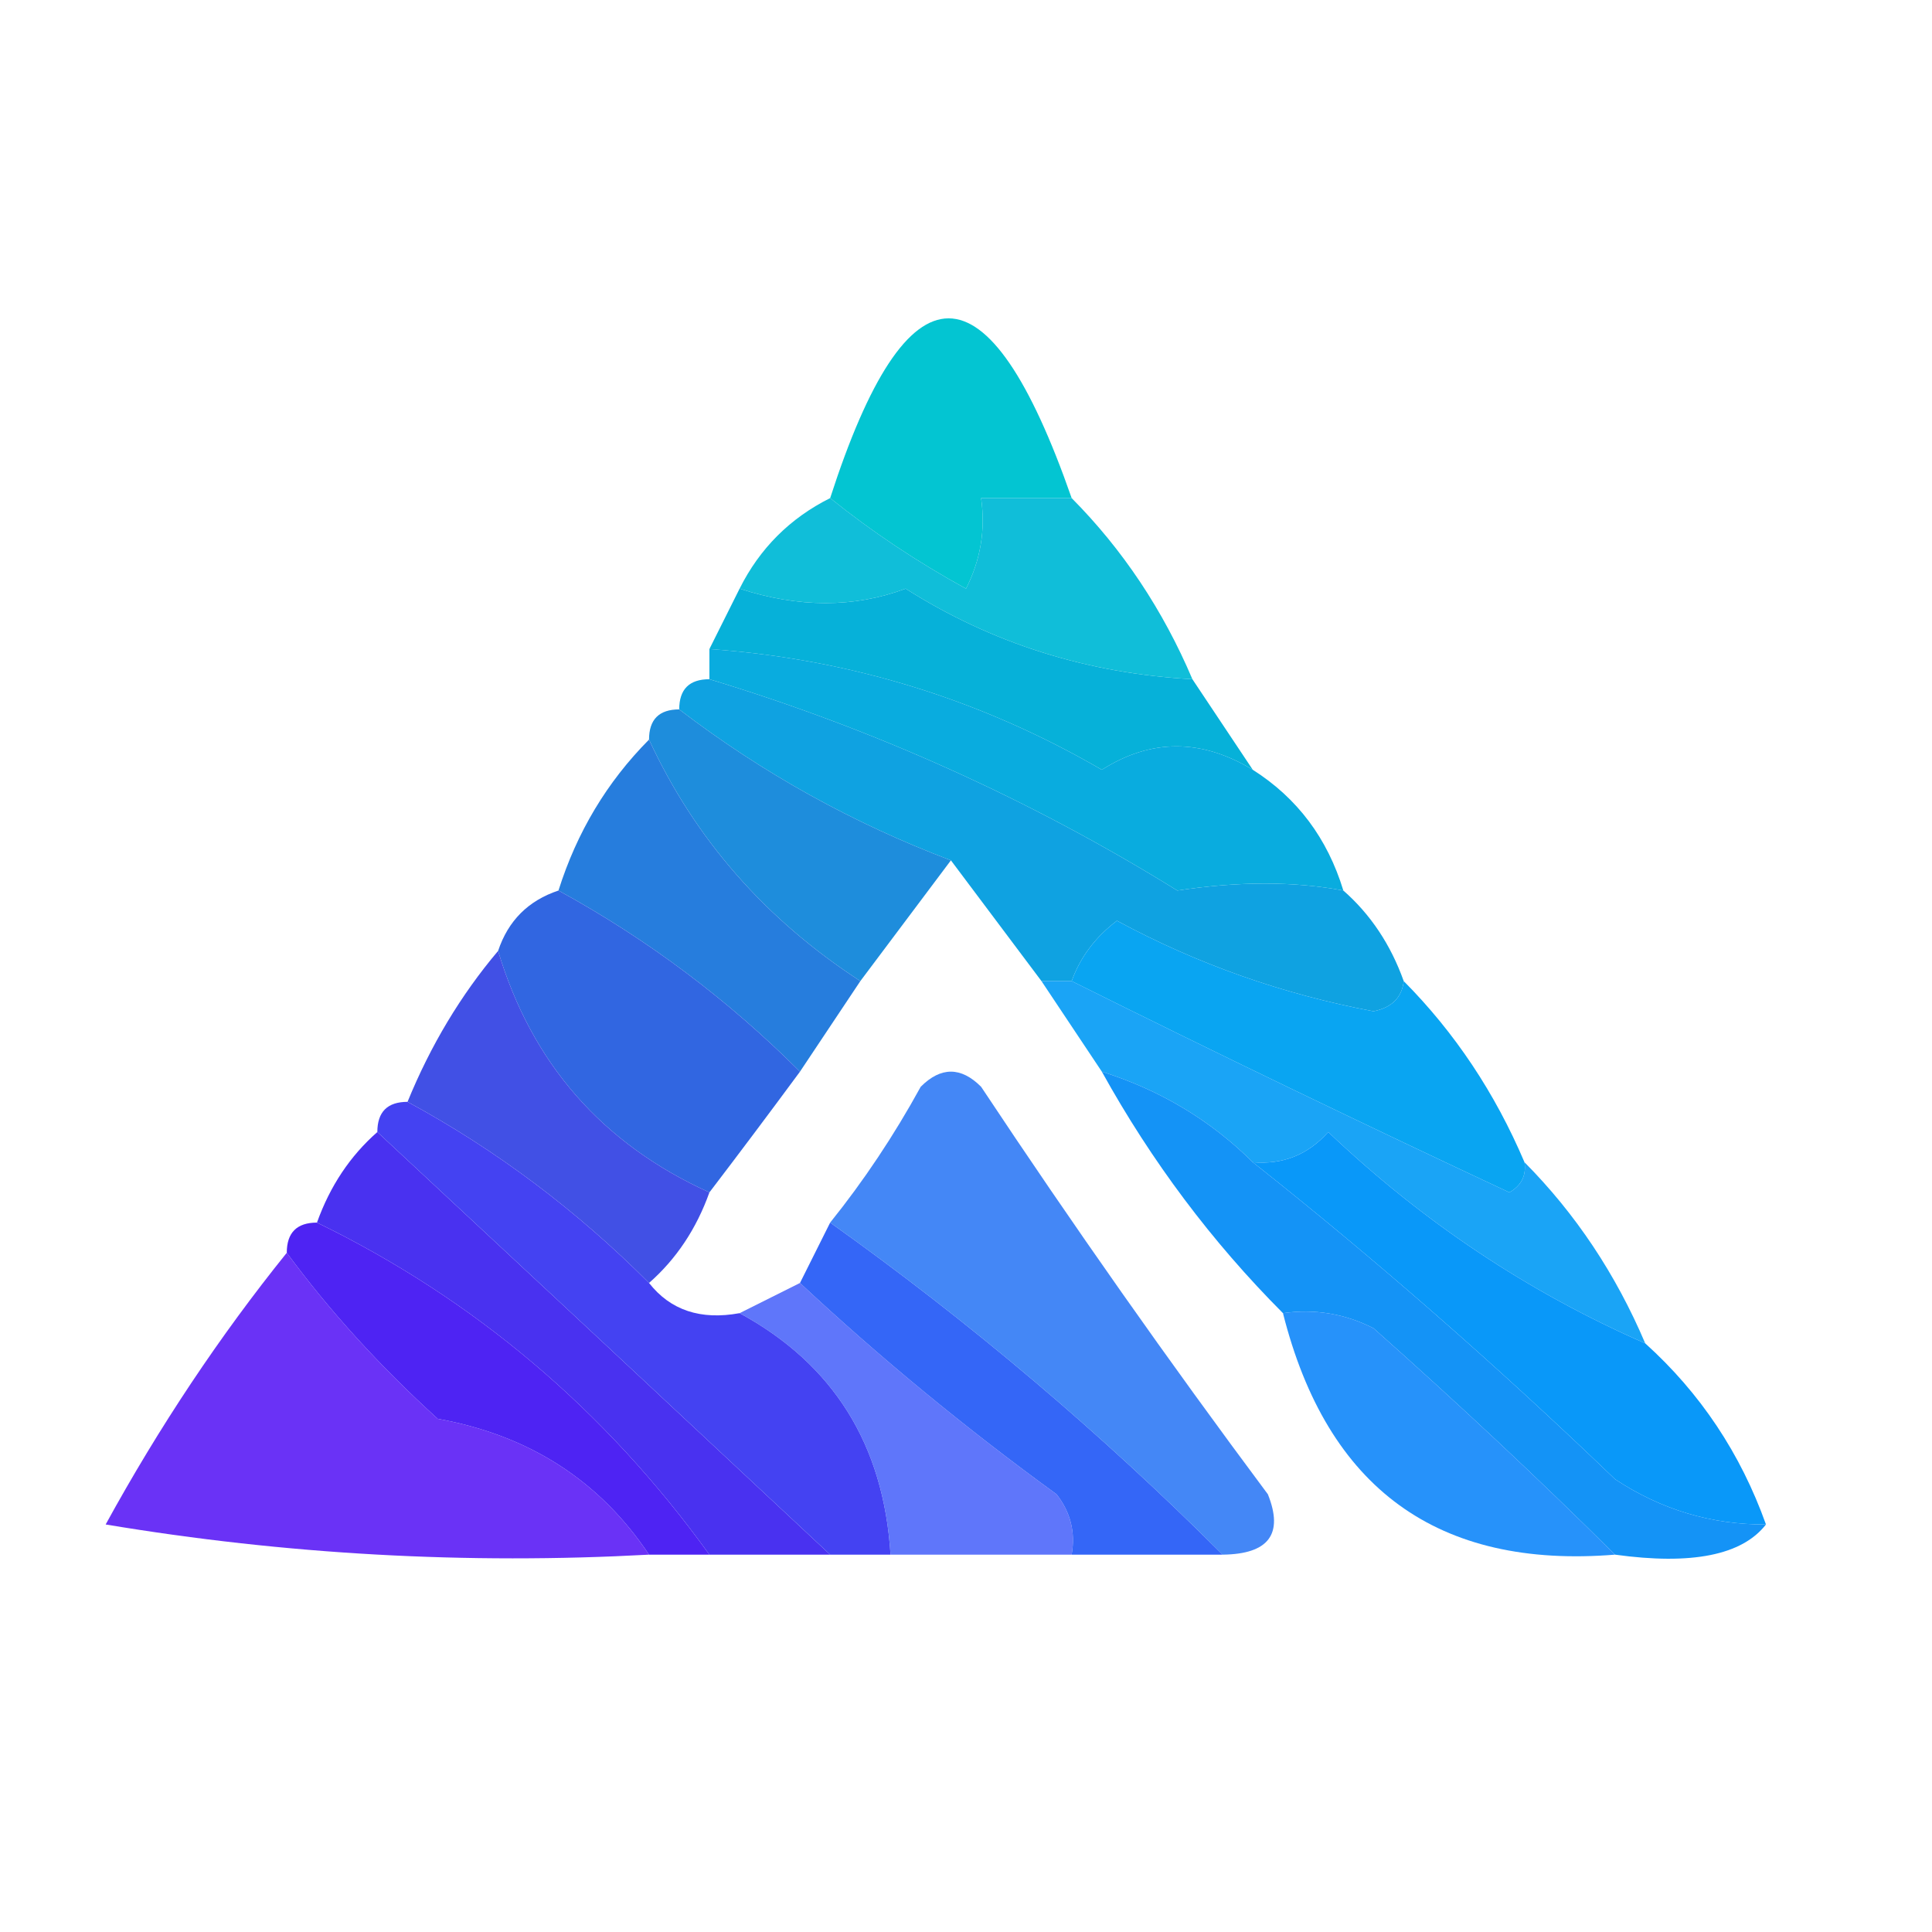 <?xml version="1.0" encoding="UTF-8"?>
<!DOCTYPE svg PUBLIC "-//W3C//DTD SVG 1.1//EN" "http://www.w3.org/Graphics/SVG/1.1/DTD/svg11.dtd">
<svg xmlns="http://www.w3.org/2000/svg" version="1.1" width="64px" height="64px" style="shape-rendering:geometricPrecision; text-rendering:geometricPrecision; image-rendering:optimizeQuality; fill-rule:evenodd; clip-rule:evenodd" xmlns:xlink="http://www.w3.org/1999/xlink">
<g><path style="opacity:1" fill="#03c5d2" d="M 35.5,16.5 C 34.5,16.5 33.5,16.5 32.5,16.5C 32.65,17.552 32.483,18.552 32,19.5C 30.385,18.614 28.885,17.614 27.5,16.5C 30.064,8.561 32.731,8.561 35.5,16.5 Z"/></g>
<g><path style="opacity:1" fill="#06b1d9" d="M 24.5,19.5 C 26.46,20.138 28.293,20.138 30,19.5C 32.849,21.309 36.016,22.309 39.5,22.5C 40.167,23.5 40.833,24.5 41.5,25.5C 39.795,24.465 38.128,24.465 36.5,25.5C 32.475,23.162 28.141,21.828 23.5,21.5C 23.833,20.833 24.167,20.167 24.5,19.5 Z"/></g>
<g><path style="opacity:0.959" fill="#07bbd8" d="M 27.5,16.5 C 28.885,17.614 30.385,18.614 32,19.5C 32.483,18.552 32.65,17.552 32.5,16.5C 33.5,16.5 34.5,16.5 35.5,16.5C 37.192,18.205 38.525,20.205 39.5,22.5C 36.016,22.309 32.849,21.309 30,19.5C 28.293,20.138 26.46,20.138 24.5,19.5C 25.167,18.167 26.167,17.167 27.5,16.5 Z"/></g>
<g><path style="opacity:1" fill="#0fa2e1" d="M 23.5,22.5 C 28.983,24.16 34.149,26.494 39,29.5C 41.028,29.192 42.861,29.192 44.5,29.5C 45.401,30.291 46.068,31.291 46.5,32.5C 46.44,33.043 46.107,33.376 45.5,33.5C 42.492,32.935 39.659,31.935 37,30.5C 36.283,31.044 35.783,31.711 35.5,32.5C 35.167,32.5 34.833,32.5 34.5,32.5C 33.5,31.167 32.5,29.833 31.5,28.5C 28.254,27.272 25.254,25.606 22.5,23.5C 22.5,22.833 22.833,22.5 23.5,22.5 Z"/></g>
<g><path style="opacity:1" fill="#09acdf" d="M 23.5,22.5 C 23.5,22.167 23.5,21.833 23.5,21.5C 28.141,21.828 32.475,23.162 36.5,25.5C 38.128,24.465 39.795,24.465 41.5,25.5C 42.974,26.436 43.974,27.77 44.5,29.5C 42.861,29.192 41.028,29.192 39,29.5C 34.149,26.494 28.983,24.16 23.5,22.5 Z"/></g>
<g><path style="opacity:1" fill="#1e8ddc" d="M 22.5,23.5 C 25.254,25.606 28.254,27.272 31.5,28.5C 30.5,29.833 29.5,31.167 28.5,32.5C 25.353,30.454 23.02,27.788 21.5,24.5C 21.5,23.833 21.833,23.5 22.5,23.5 Z"/></g>
<g><path style="opacity:1" fill="#267ddd" d="M 21.5,24.5 C 23.02,27.788 25.353,30.454 28.5,32.5C 27.833,33.5 27.167,34.5 26.5,35.5C 24.116,33.115 21.45,31.115 18.5,29.5C 19.11,27.566 20.11,25.899 21.5,24.5 Z"/></g>
<g><path style="opacity:1" fill="#3166e1" d="M 18.5,29.5 C 21.45,31.115 24.116,33.115 26.5,35.5C 25.488,36.872 24.488,38.205 23.5,39.5C 19.95,37.893 17.617,35.226 16.5,31.5C 16.833,30.5 17.5,29.833 18.5,29.5 Z"/></g>
<g><path style="opacity:1" fill="#09a5f2" d="M 46.5,32.5 C 48.192,34.205 49.525,36.205 50.5,38.5C 50.565,38.938 50.399,39.272 50,39.5C 45.142,37.227 40.308,34.894 35.5,32.5C 35.783,31.711 36.283,31.044 37,30.5C 39.659,31.935 42.492,32.935 45.5,33.5C 46.107,33.376 46.44,33.043 46.5,32.5 Z"/></g>
<g><path style="opacity:0.959" fill="#3a49e4" d="M 16.5,31.5 C 17.617,35.226 19.95,37.893 23.5,39.5C 23.068,40.709 22.401,41.709 21.5,42.5C 19.094,40.087 16.428,38.087 13.5,36.5C 14.263,34.632 15.263,32.965 16.5,31.5 Z"/></g>
<g><path style="opacity:0.927" fill="#099df6" d="M 34.5,32.5 C 34.833,32.5 35.167,32.5 35.5,32.5C 40.308,34.894 45.142,37.227 50,39.5C 50.399,39.272 50.565,38.938 50.5,38.5C 52.192,40.205 53.525,42.205 54.5,44.5C 50.628,42.807 47.128,40.474 44,37.5C 43.329,38.252 42.496,38.586 41.5,38.5C 40.101,37.11 38.434,36.11 36.5,35.5C 35.833,34.5 35.167,33.5 34.5,32.5 Z"/></g>
<g><path style="opacity:1" fill="#1493f6" d="M 36.5,35.5 C 38.434,36.11 40.101,37.11 41.5,38.5C 45.554,41.707 49.554,45.207 53.5,49C 55.025,50.009 56.692,50.509 58.5,50.5C 57.708,51.518 56.041,51.851 53.5,51.5C 50.96,48.98 48.293,46.48 45.5,44C 44.552,43.517 43.552,43.35 42.5,43.5C 40.147,41.14 38.147,38.474 36.5,35.5 Z"/></g>
<g><path style="opacity:1" fill="#0998f9" d="M 54.5,44.5 C 56.326,46.148 57.66,48.148 58.5,50.5C 56.692,50.509 55.025,50.009 53.5,49C 49.554,45.207 45.554,41.707 41.5,38.5C 42.496,38.586 43.329,38.252 44,37.5C 47.128,40.474 50.628,42.807 54.5,44.5 Z"/></g>
<g><path style="opacity:1" fill="#3466f7" d="M 27.5,40.5 C 32.132,43.798 36.466,47.465 40.5,51.5C 38.833,51.5 37.167,51.5 35.5,51.5C 35.631,50.761 35.464,50.094 35,49.5C 31.977,47.302 29.144,44.969 26.5,42.5C 26.833,41.833 27.167,41.167 27.5,40.5 Z"/></g>
<g><path style="opacity:0.927" fill="#168afa" d="M 42.5,43.5 C 43.552,43.35 44.552,43.517 45.5,44C 48.293,46.48 50.96,48.98 53.5,51.5C 47.631,51.975 43.964,49.309 42.5,43.5 Z"/></g>
<g><path style="opacity:1" fill="#4931f0" d="M 12.5,37.5 C 17.421,42.082 22.421,46.748 27.5,51.5C 26.167,51.5 24.833,51.5 23.5,51.5C 20.049,46.709 15.715,43.042 10.5,40.5C 10.932,39.291 11.599,38.291 12.5,37.5 Z"/></g>
<g><path style="opacity:0.841" fill="#4f0cf4" d="M 9.5,41.5 C 10.909,43.417 12.576,45.25 14.5,47C 17.527,47.545 19.86,49.045 21.5,51.5C 15.463,51.829 9.463,51.496 3.5,50.5C 5.275,47.262 7.275,44.262 9.5,41.5 Z"/></g>
<g><path style="opacity:1" fill="#4e23f3" d="M 10.5,40.5 C 15.715,43.042 20.049,46.709 23.5,51.5C 22.833,51.5 22.167,51.5 21.5,51.5C 19.86,49.045 17.527,47.545 14.5,47C 12.576,45.25 10.909,43.417 9.5,41.5C 9.5,40.833 9.833,40.5 10.5,40.5 Z"/></g>
<g><path style="opacity:1" fill="#4442f2" d="M 13.5,36.5 C 16.428,38.087 19.094,40.087 21.5,42.5C 22.209,43.404 23.209,43.737 24.5,43.5C 27.607,45.188 29.274,47.855 29.5,51.5C 28.833,51.5 28.167,51.5 27.5,51.5C 22.421,46.748 17.421,42.082 12.5,37.5C 12.5,36.833 12.833,36.5 13.5,36.5 Z"/></g>
<g><path style="opacity:0.817" fill="#3c58f9" d="M 26.5,42.5 C 29.144,44.969 31.977,47.302 35,49.5C 35.464,50.094 35.631,50.761 35.5,51.5C 33.5,51.5 31.5,51.5 29.5,51.5C 29.274,47.855 27.607,45.188 24.5,43.5C 25.167,43.167 25.833,42.833 26.5,42.5 Z"/></g>
<g><path style="opacity:0.869" fill="#2975f5" d="M 40.5,51.5 C 36.466,47.465 32.132,43.798 27.5,40.5C 28.614,39.115 29.614,37.615 30.5,36C 31.167,35.333 31.833,35.333 32.5,36C 35.544,40.588 38.71,45.088 42,49.5C 42.528,50.816 42.028,51.483 40.5,51.5 Z"/></g>
</svg>
